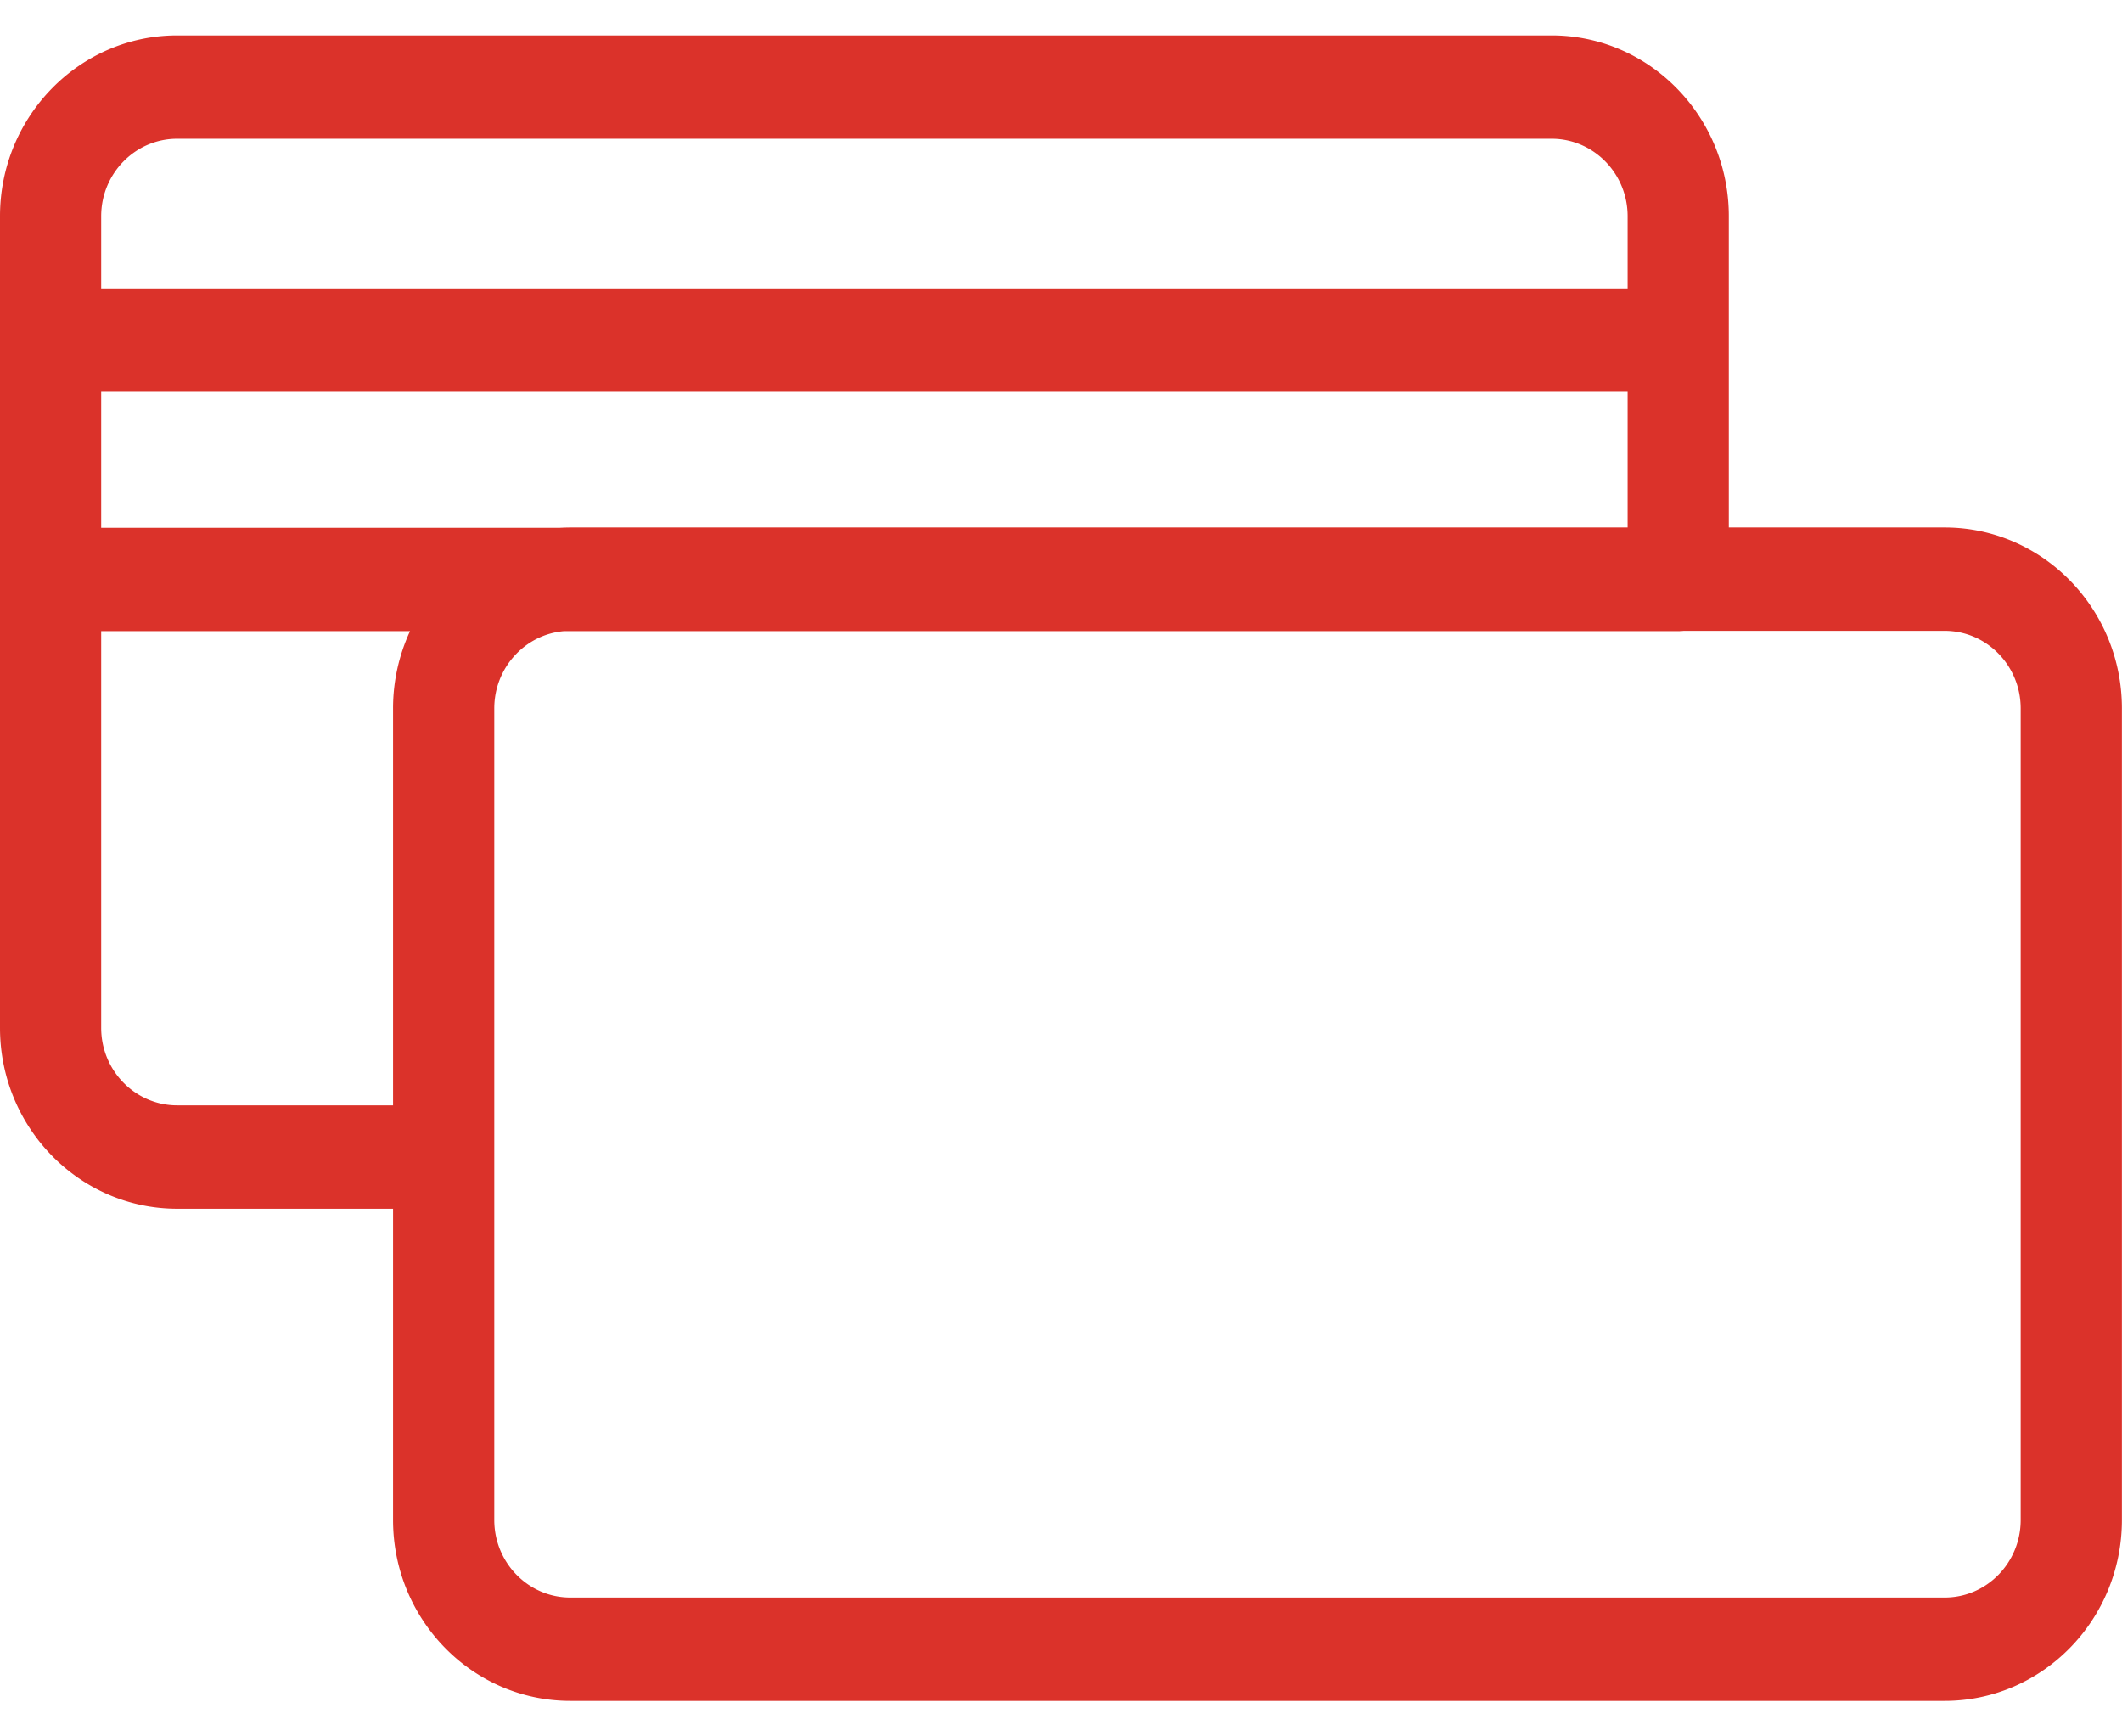 <svg xmlns="http://www.w3.org/2000/svg" width="44" height="36"><path fill-rule="evenodd" fill="#DB322A" d="M40.325 10.936h-4.478V4.483c0-2.067-1.647-3.749-3.672-3.749H3.672C1.647.734 0 2.416 0 4.483v16.828c0 2.067 1.647 3.75 3.672 3.75H8.15v6.452c0 2.068 1.647 3.751 3.674 3.751h28.501c2.026 0 3.673-1.683 3.673-3.751V14.687c0-2.069-1.647-3.751-3.673-3.751zM2.098 4.483c0-.886.707-1.606 1.574-1.606h28.503c.867 0 1.574.72 1.574 1.606V5.98H2.098V4.483zM8.15 14.687v8.23H3.672c-.867 0-1.574-.72-1.574-1.607v-8.225h6.404a3.808 3.808 0 0 0-.352 1.602zm-6.052-3.745v-2.82h31.651v2.814H11.824c-.072 0-.142.003-.213.006H2.098zm38.227 22.179H11.824c-.868 0-1.575-.721-1.575-1.608V14.687c0-.843.638-1.534 1.446-1.602h23.103c.039 0 .077-.002.114-.006h5.413c.867 0 1.574.721 1.574 1.608v16.826c0 .887-.706 1.608-1.574 1.608z"/></svg>